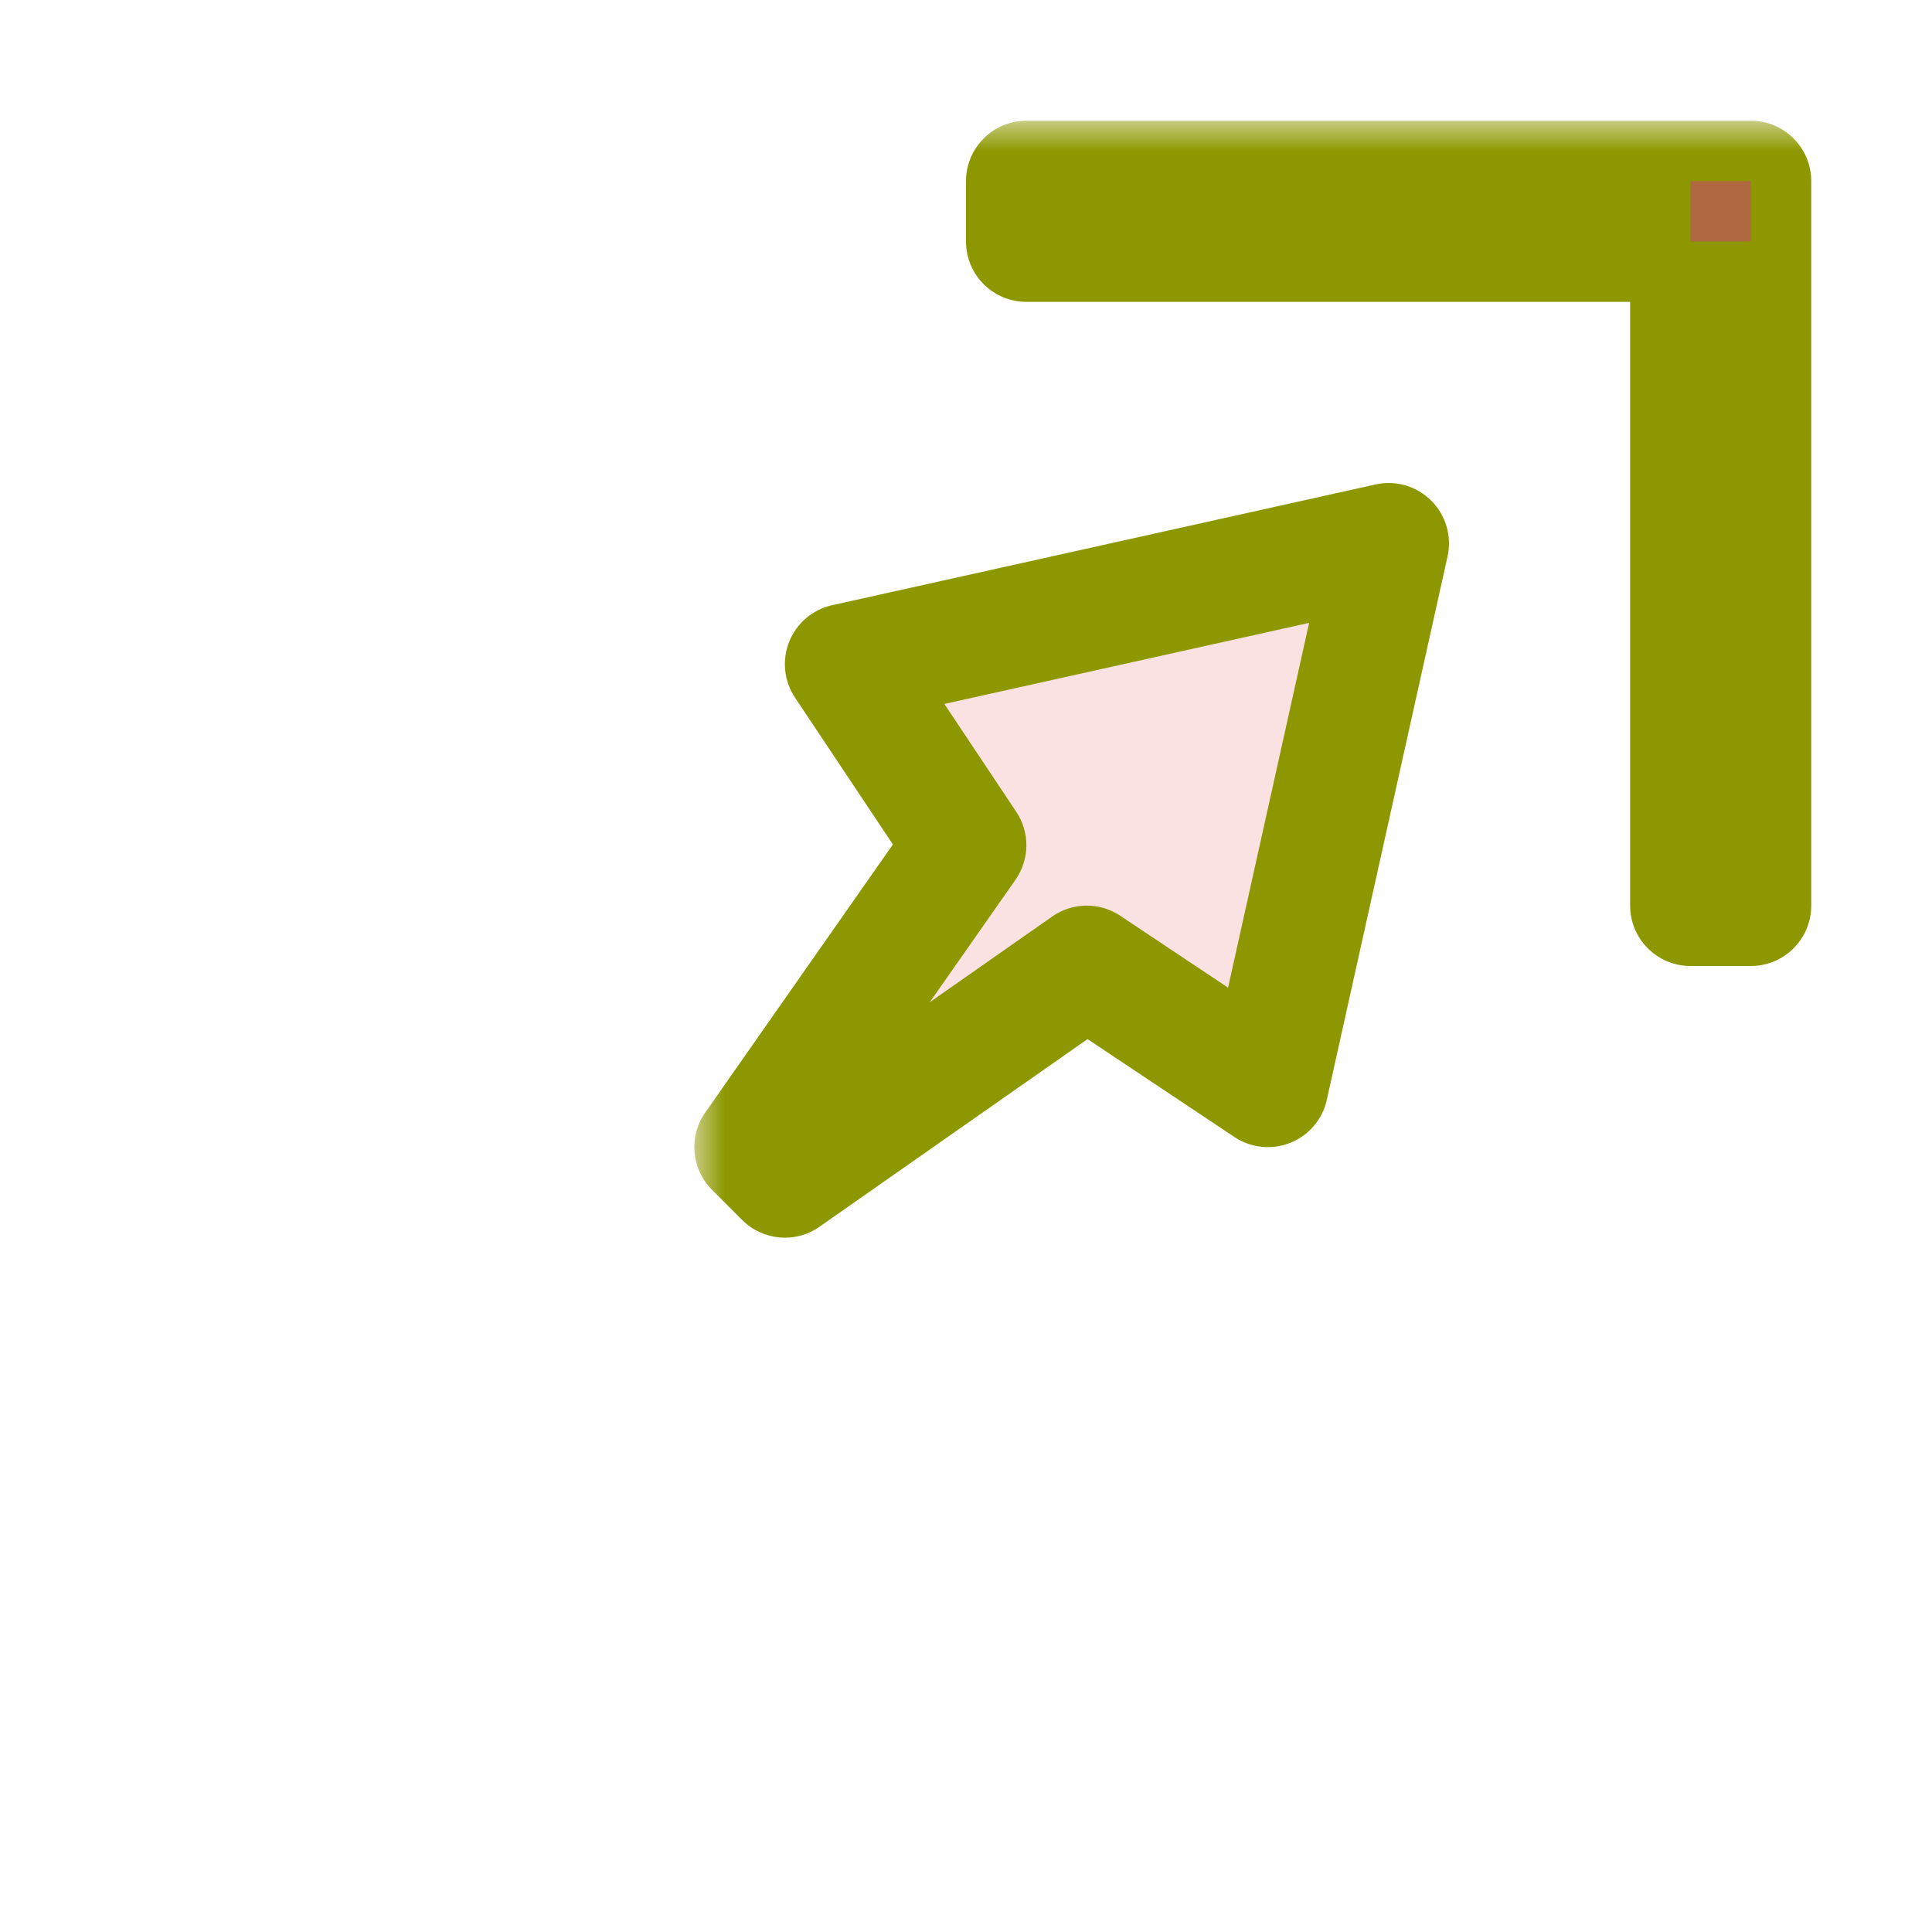 <svg width="32" height="32" viewBox="0 0 32 32" fill="none" xmlns="http://www.w3.org/2000/svg">
<g id="cursor=ne-resize, variant=light, size=32">
<g id="Union">
<mask id="path-1-outside-1_2320_8789" maskUnits="userSpaceOnUse" x="11.5" y="2" width="19" height="19" fill="black">
<rect fill="white" x="11.5" y="2" width="19" height="19"/>
<path d="M21 18L18 16L13 19.5L12.5 19L16 14L14 11L23 9L21 18ZM29 3V15H28V4H17V3H29Z"/>
</mask>
<path d="M21 18L18 16L13 19.5L12.5 19L16 14L14 11L23 9L21 18ZM29 3V15H28V4H17V3H29Z" fill="#FAE2E3"/>
<path d="M21 18L20.445 18.832C20.72 19.015 21.067 19.051 21.373 18.928C21.679 18.805 21.905 18.539 21.976 18.217L21 18ZM18 16L18.555 15.168C18.212 14.939 17.764 14.944 17.427 15.181L18 16ZM13 19.5L12.293 20.207C12.636 20.55 13.176 20.598 13.573 20.319L13 19.5ZM12.5 19L11.681 18.427C11.402 18.824 11.45 19.364 11.793 19.707L12.5 19ZM16 14L16.819 14.573C17.055 14.236 17.061 13.788 16.832 13.445L16 14ZM14 11L13.783 10.024C13.461 10.095 13.195 10.321 13.072 10.627C12.949 10.933 12.985 11.28 13.168 11.555L14 11ZM23 9L23.976 9.217C24.05 8.883 23.949 8.535 23.707 8.293C23.465 8.051 23.117 7.95 22.783 8.024L23 9ZM29 3H30C30 2.448 29.552 2 29 2V3ZM29 15V16C29.552 16 30 15.552 30 15H29ZM28 15H27C27 15.552 27.448 16 28 16V15ZM28 4H29C29 3.448 28.552 3 28 3V4ZM17 4H16C16 4.552 16.448 5 17 5V4ZM17 3V2C16.448 2 16 2.448 16 3H17ZM21 18L21.555 17.168L18.555 15.168L18 16L17.445 16.832L20.445 18.832L21 18ZM18 16L17.427 15.181L12.427 18.681L13 19.5L13.573 20.319L18.573 16.819L18 16ZM13 19.5L13.707 18.793L13.207 18.293L12.5 19L11.793 19.707L12.293 20.207L13 19.5ZM12.5 19L13.319 19.573L16.819 14.573L16 14L15.181 13.427L11.681 18.427L12.5 19ZM16 14L16.832 13.445L14.832 10.445L14 11L13.168 11.555L15.168 14.555L16 14ZM14 11L14.217 11.976L23.217 9.976L23 9L22.783 8.024L13.783 10.024L14 11ZM23 9L22.024 8.783L20.024 17.783L21 18L21.976 18.217L23.976 9.217L23 9ZM29 3H28V15H29H30V3H29ZM29 15V14H28V15V16H29V15ZM28 15H29V4H28H27V15H28ZM28 4V3H17V4V5H28V4ZM17 4H18V3H17H16V4H17ZM17 3V4H29V3V2H17V3Z" fill="#8D9800" mask="url(#path-1-outside-1_2320_8789)"/>
</g>
<g id="hotspot" clip-path="url(#clip0_2320_8789)">
<rect id="center" opacity="0.5" x="28" y="3" width="1" height="1" fill="#D43982"/>
</g>
</g>
<defs>
<clipPath id="clip0_2320_8789">
<rect width="1" height="1" fill="white" transform="translate(28 3)"/>
</clipPath>
</defs>
</svg>
